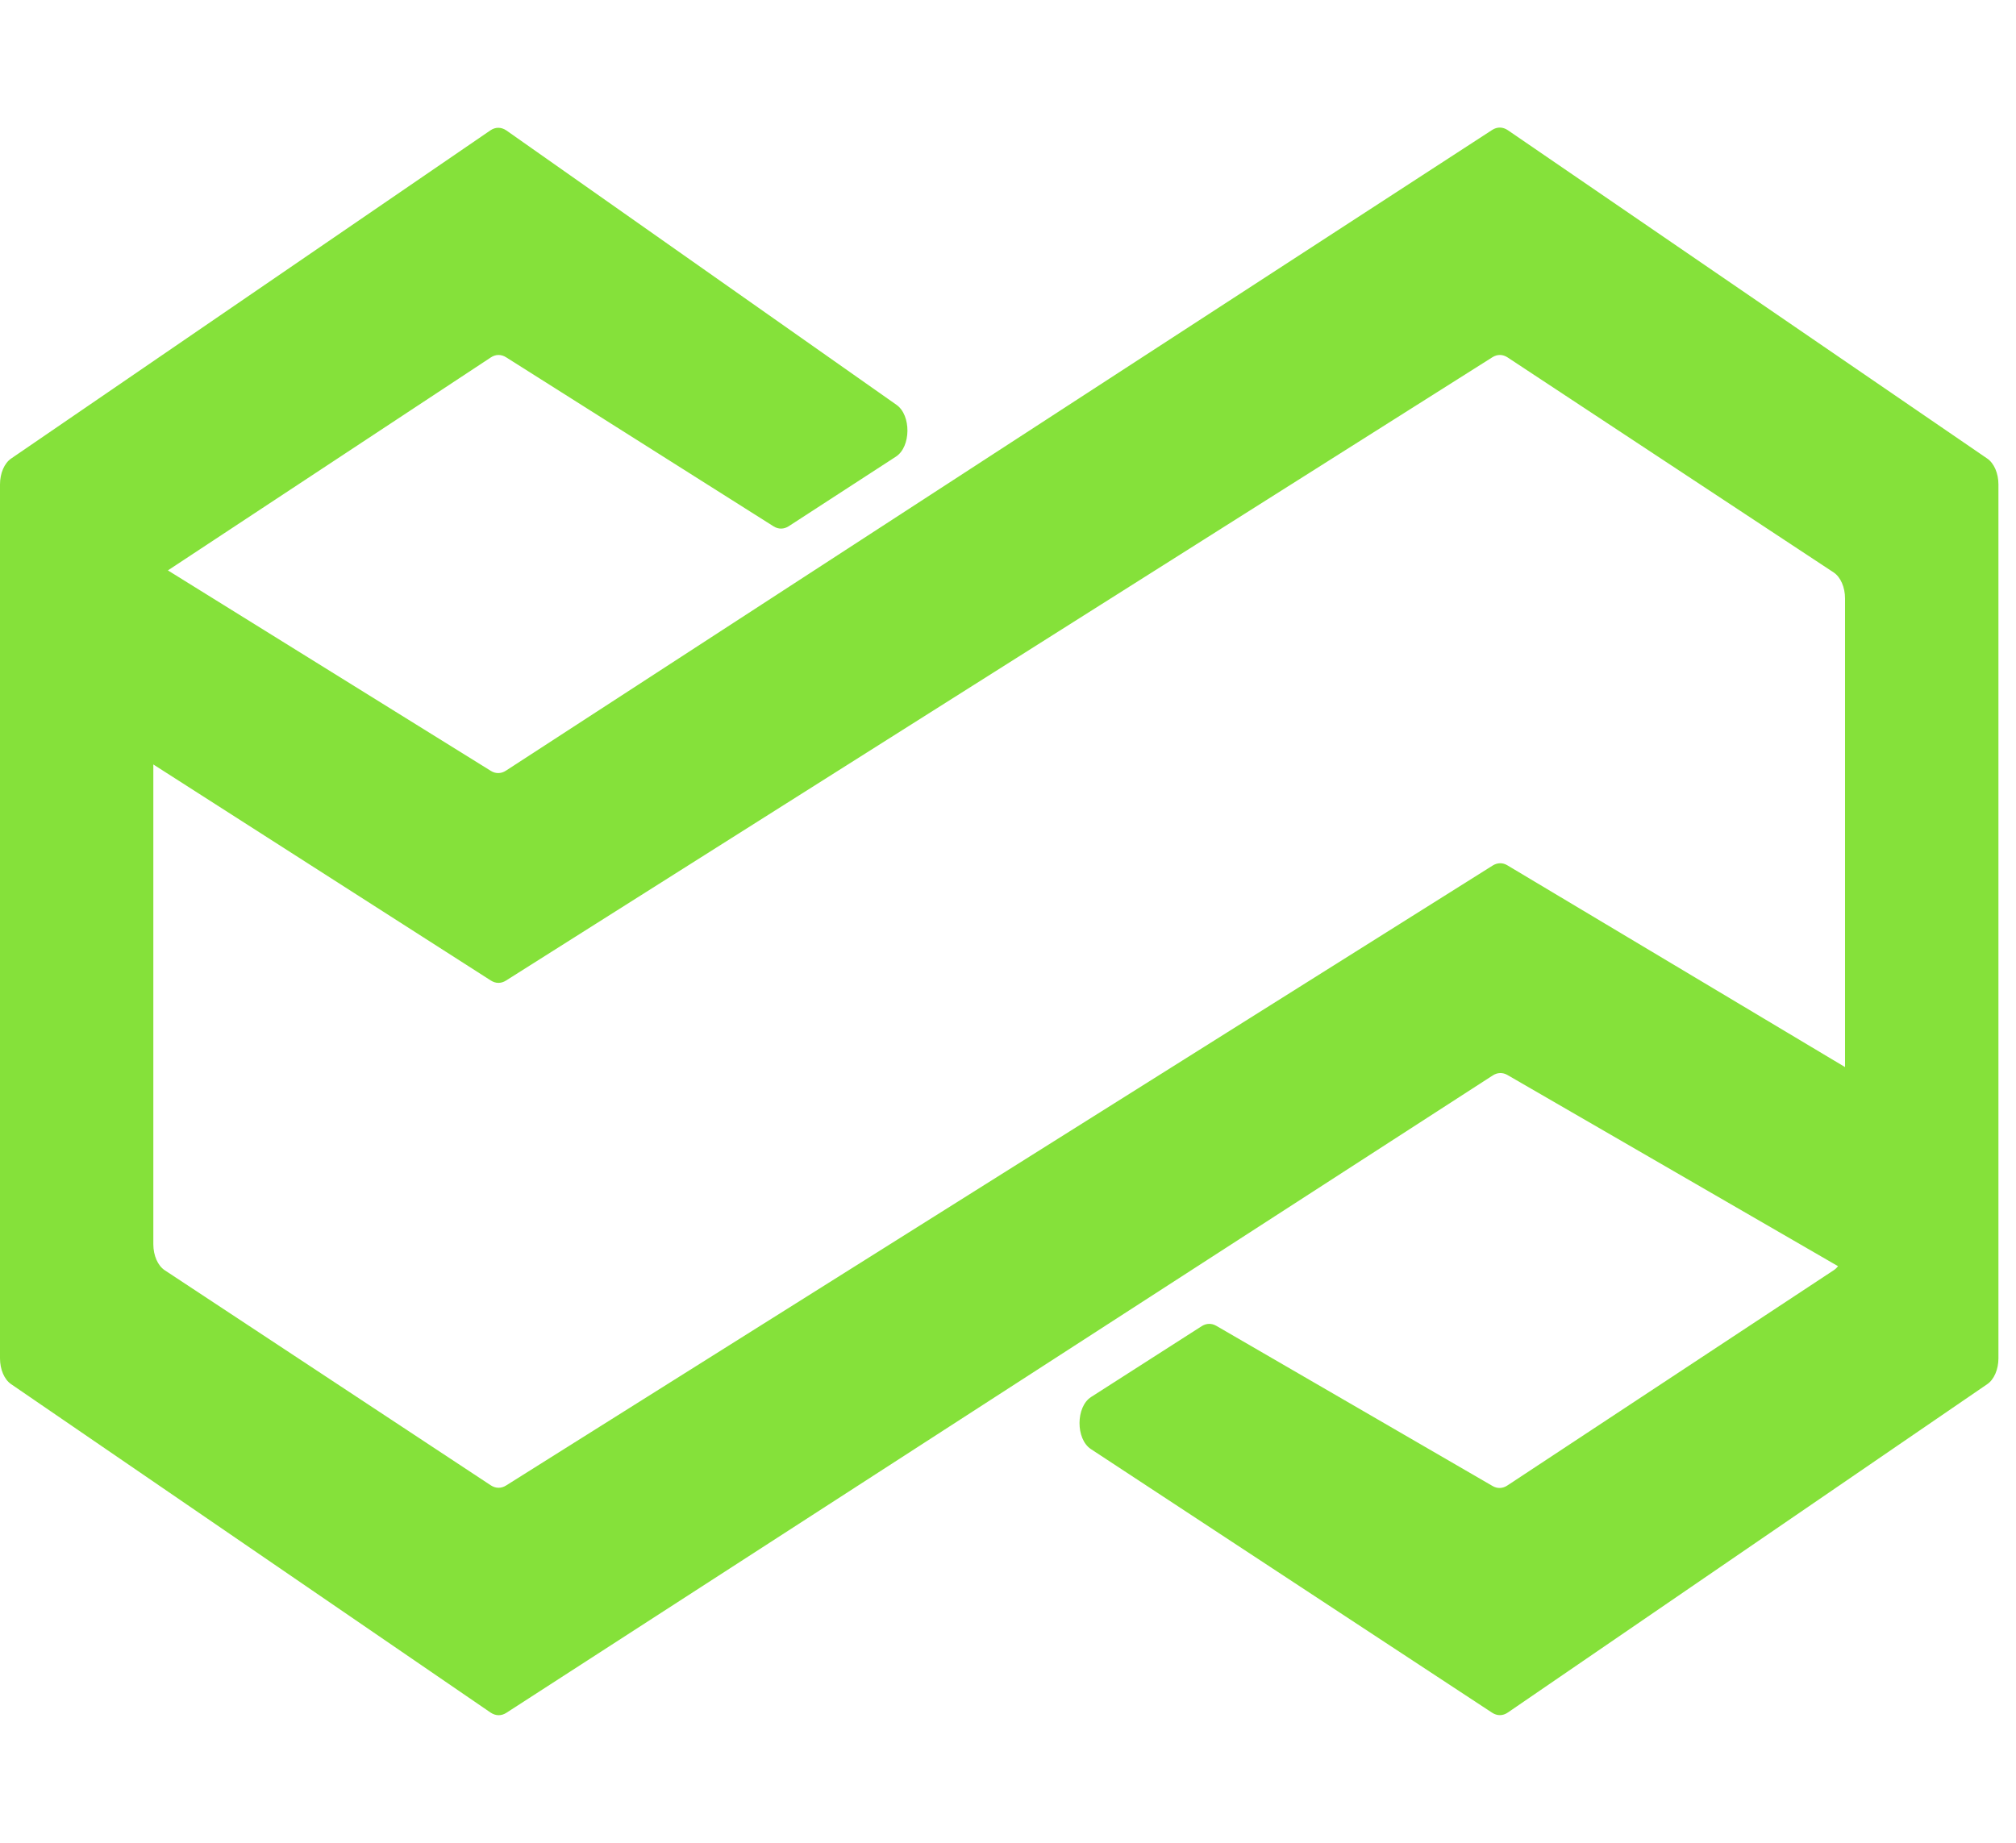 <svg width="35" height="32" viewBox="0 0 35 32" fill="none" xmlns="http://www.w3.org/2000/svg">
<g id="logo-ge2e-icon">
<path id="Union" fill-rule="evenodd" clip-rule="evenodd" d="M25.904 29.741L18.94 25.164C18.674 24.99 18.676 24.43 18.943 24.259L20.863 23.029C20.944 22.978 21.035 22.976 21.116 23.023L25.913 25.805C25.995 25.853 26.088 25.85 26.169 25.796L31.835 22.058C31.863 22.04 31.888 22.016 31.911 21.988L26.17 18.667C26.088 18.62 25.997 18.623 25.916 18.675L8.79 29.744C8.703 29.8 8.604 29.798 8.517 29.739L0.193 24.036C0.075 23.956 0 23.78 0 23.588V8.412C0 8.219 0.075 8.044 0.193 7.963L8.512 2.265C8.601 2.203 8.704 2.204 8.794 2.267L15.564 7.03C15.822 7.211 15.816 7.759 15.555 7.929L13.693 9.138C13.609 9.192 13.514 9.193 13.43 9.14L8.786 6.204C8.701 6.15 8.605 6.151 8.521 6.207L2.915 9.905L8.521 13.386C8.605 13.439 8.7 13.437 8.783 13.383L25.905 2.257C25.992 2.2 26.091 2.202 26.178 2.261L34.501 7.963C34.619 8.044 34.695 8.219 34.695 8.412V23.588C34.695 23.78 34.619 23.956 34.501 24.036L26.178 29.738C26.092 29.798 25.992 29.799 25.904 29.741ZM2.662 13.275L8.522 17.027C8.606 17.081 8.7 17.081 8.784 17.028L25.909 6.204C25.994 6.15 26.09 6.151 26.174 6.207L31.835 9.941C31.955 10.021 32.032 10.198 32.032 10.393V18.53L26.169 15.026C26.088 14.977 25.996 14.979 25.915 15.03L8.786 25.796C8.701 25.85 8.605 25.848 8.521 25.793L2.86 22.058C2.74 21.979 2.662 21.802 2.662 21.607V13.275Z" fill="#85E13A"/>
</g>
</svg>
